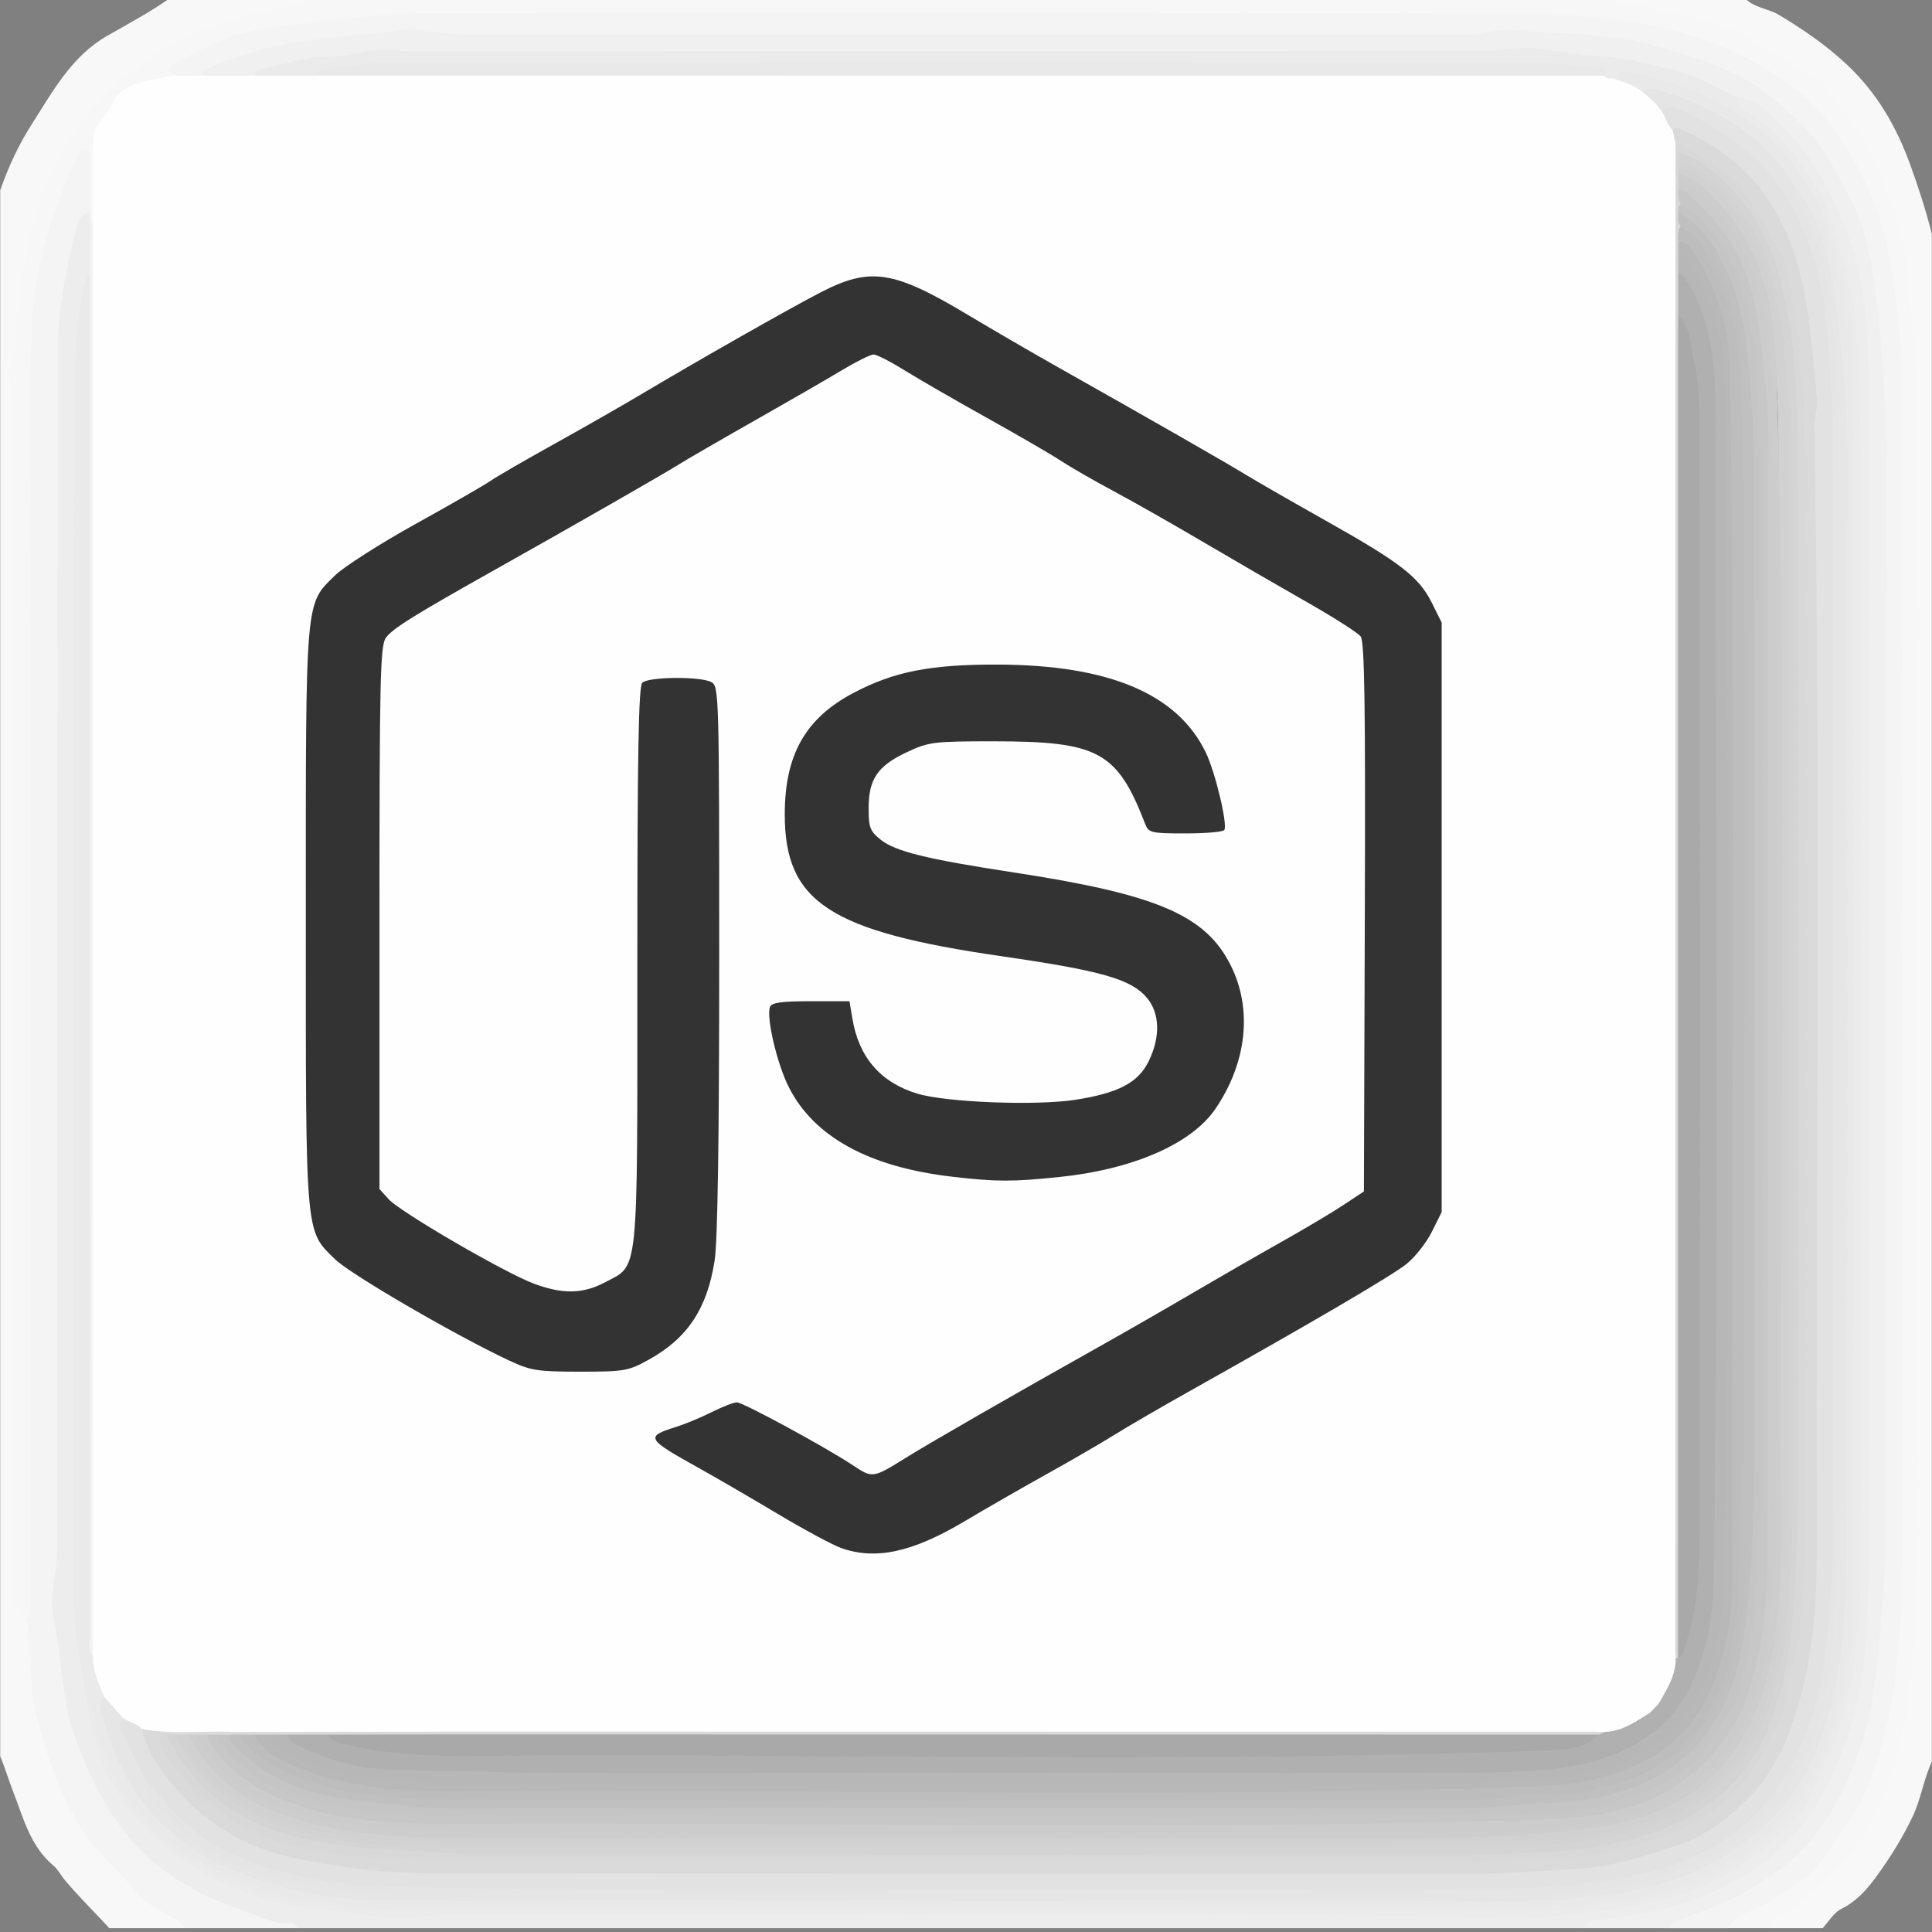 <?xml version="1.0" encoding="UTF-8" standalone="no"?>
<!-- Generator: Adobe Illustrator 16.0.0, SVG Export Plug-In . SVG Version: 6.00 Build 0)  -->

<svg
   xmlns:dc="http://purl.org/dc/elements/1.1/"
   xmlns:cc="http://creativecommons.org/ns#"
   xmlns:rdf="http://www.w3.org/1999/02/22-rdf-syntax-ns#"
   xmlns:svg="http://www.w3.org/2000/svg"
   xmlns="http://www.w3.org/2000/svg"
   xmlns:sodipodi="http://sodipodi.sourceforge.net/DTD/sodipodi-0.dtd"
   xmlns:inkscape="http://www.inkscape.org/namespaces/inkscape"
   version="1.1"
   id="Layer_1"
   x="0px"
   y="0px"
   width="200.041px"
   height="200.043px"
   viewBox="0 0 200.041 200.043"
   enable-background="new 0 0 200.041 200.043"
   xml:space="preserve"
   inkscape:version="0.91 r13725"
   sodipodi:docname="js-tile.svg"><rect x="0" y="0" width="200.041" height="200.043" fill="#808080" stroke="none"/><defs
     id="defs147" /><sodipodi:namedview
     pagecolor="#ffffff"
     bordercolor="#666666"
     borderopacity="1"
     objecttolerance="10"
     gridtolerance="10"
     guidetolerance="10"
     inkscape:pageopacity="0"
     inkscape:pageshadow="2"
     inkscape:window-width="1920"
     inkscape:window-height="1050"
     id="namedview145"
     showgrid="false"
     inkscape:zoom="2.3594927"
     inkscape:cx="-52.554669"
     inkscape:cy="100.0215"
     inkscape:window-x="0"
     inkscape:window-y="30"
     inkscape:window-maximized="1"
     inkscape:current-layer="Layer_1" /><g
     id="g3"><g
       id="g5"><path
         fill="#F7F7F7"
         d="M31.66-0.353c44.916,0,89.831,0,134.746,0c0.278,0.197,0.596,0.256,0.932,0.279    c4.782,0.322,9.442,1.319,13.687,3.525c4.242,2.206,8.515,4.557,11.097,8.86c2.876,4.792,5.166,9.828,5.776,15.48    c0.703,6.5,1.218,12.995,1.203,19.555c-0.086,39.301-0.045,78.603-0.033,117.905c0,1.706-0.205,3.366-0.541,5.037    c-0.539,2.676-0.327,5.438-0.861,8.125c-1.084,5.459-2.729,10.573-6.691,14.813c-2.313,2.475-4.832,4.569-7.615,6.42    c-1.506,0-3.015,0-4.521,0c-0.065-0.946,0.669-1.326,1.312-1.646c1.856-0.928,3.552-2.121,5.346-3.15    c0.497-0.285,0.923-0.631,1.318-1.043c4.646-4.839,7.346-10.729,8.526-17.194c0.8-4.366,1.172-8.854,1.038-13.341    c-0.038-1.27,0.09-2.537,0.09-3.811c-0.008-38.361-0.016-76.726,0.004-115.089c0.004-5.319-0.254-10.631-0.979-15.884    c-0.688-4.98-2.599-9.531-5.374-13.82c-3.352-5.177-8.258-8.026-13.719-10.097c-3.512-1.333-7.27-1.917-11.039-2.199    c-5.348-0.4-10.7-0.586-16.065-0.583C114.271,1.806,79.25,1.771,44.229,1.823c-6.218,0.009-12.39,0.819-18.489,2.009    c-2.496,0.487-4.828,1.567-6.963,3.001c-0.315,0.212-0.616,0.433-0.726,0.823c-0.257,0.595-0.774,0.78-1.36,0.83    c-1.535,0.131-2.911,0.68-4.164,1.558c-1.328,0.745-1.976,1.95-2.275,3.389C10.029,14.14,10.1,14.92,9.72,15.59    c-0.16,0.203-0.363,0.343-0.605,0.432c-0.722,0.305-1.035,0.964-1.276,1.617C6.258,21.916,4.42,26.138,4.062,30.75    C3.771,34.493,3.3,38.235,3.58,42.005c0.039,0.516,0.025,1.035,0.025,1.553c0,40.423,0.002,80.846-0.013,121.269    c-0.001,0.998,0.293,2.103-0.628,2.918c-1.264-0.185-1.984-0.87-2.191-2.13c-0.13-0.793-0.075-1.598-0.075-2.397    C0.695,122.924,0.695,82.63,0.694,42.337c0-1.129,0.034-2.26-0.127-3.384c-0.04-0.28-0.107-0.588-0.004-0.841    c1.255-3.078,0.617-6.406,1.306-9.58c0.806-3.717,1.468-7.439,3.065-10.939c0.97-2.125,2.384-3.929,3.755-5.766    c0.532-0.713,0.923-1.561,1.581-2.148c3.764-3.357,7.769-6.358,12.713-7.77c2.605-0.744,5.213-1.507,7.896-1.949    C31.159-0.086,31.425-0.187,31.66-0.353z"
         id="path7" /><path
         fill="#F4F4F4"
         d="M17.818,7.839c-0.408-0.505-0.558-0.854,0.224-1.262c2.193-1.146,4.371-2.337,6.75-3.039    c2.106-0.621,4.313-0.762,6.483-1.08c3.425-0.501,6.872-0.743,10.313-1.067c0.467-0.044,0.939-0.047,1.409-0.047    c37.565-0.002,75.131-0.042,112.695,0.046c4.945,0.011,9.934,0.228,14.822,1.135c4.772,0.886,9.229,2.607,13.377,5.232    c2.073,1.313,3.871,2.905,5.305,4.756c3.336,4.303,5.637,9.198,6.535,14.593c0.621,3.725,1.125,7.522,1.134,11.288    c0.079,40.743,0.04,81.487,0.059,122.23c0.002,5.569-0.167,11.16-1.241,16.599c-0.885,4.471-2.291,8.957-5.139,12.666    c-1.236,1.608-2.21,3.569-3.854,4.726c-1.5,1.057-3.053,2.137-4.752,2.931c-1.14,0.532-2.342,1.001-3.104,2.104    c-2.071,0-4.146,0-6.215,0c-0.005-0.945,0.813-1.077,1.417-1.34c2.152-0.934,4.374-1.688,6.456-2.824    c4.592-2.504,7.94-6.07,10.092-10.844c1.304-2.889,2.373-5.826,2.935-8.957c0.498-2.783,0.676-5.602,0.918-8.403    c0.56-6.478,0.319-12.979,0.321-19.47c0.011-35.021,0.041-70.042-0.028-105.062c-0.014-6.354-0.428-12.762-2.352-18.849    c-2.604-8.235-7.813-14.271-16.219-17.151c-1.604-0.549-3.223-1.046-4.854-1.499c-3.935-1.089-8.002-1.027-12.008-1.511    c-2.988-0.361-5.896,0.323-8.849,0.322C116.655,4.055,82.858,4.057,49.063,4.06c-1.226,0-2.451,0.01-3.658-0.23    c-3.446-0.688-6.86,0.045-10.249,0.399c-3.111,0.325-6.246,0.764-9.273,1.727c-1.803,0.573-3.54,1.253-5.212,2.125    C19.693,8.309,18.718,8.524,17.818,7.839z"
         id="path9" /><path
         fill="#EDEDED"
         d="M163.864,199.646c-44.352,0-88.701,0-133.052,0c-2.611-0.154-5.016-1.098-7.424-1.996    c-6.007-2.25-10.492-6.143-13.586-11.852c-2.701-4.984-3.56-10.344-4.316-15.813c-0.417-3.012-0.568-5.976-0.047-8.973    c0.12-0.693,0.058-1.408,0.058-2.113c0.001-37.974,0.008-75.943-0.013-113.917C5.482,42.17,5.24,39.37,5.455,36.54    c0.329-4.325,0.796-8.611,2.009-12.786c0.267-0.919,0.479-2.009,1.862-1.874c0.311,0.251,0.373,0.605,0.403,0.973    c-0.048,1.897,0.197,3.803-0.152,5.693c-0.664,1.237-0.743,2.598-0.875,3.957c-1.029,10.653-0.523,21.333-0.547,32    c-0.066,30.903,0.002,61.806-0.044,92.709c-0.01,6.399-0.007,12.781,1.348,19.076c0.073,2.354,0.97,4.489,1.863,6.606    c2.547,6.025,7.259,9.722,13.14,12.209c3.075,1.301,6.256,1.907,9.553,2.213c1.722,0.158,3.449,0.394,5.157,0.654    c1.935,0.295,3.831-0.06,5.745,0.014c0.812,0.031,1.675-0.149,2.519-0.149c34.972-0.004,69.943-0.002,104.915-0.006    c1.928,0,3.828,0.367,5.767,0.305c2.444-0.079,4.854-0.354,7.268-0.75c2.638-0.432,5.289-0.712,7.869-1.479    c3.851-1.146,7.199-3.063,10.188-5.765c4.031-3.644,5.852-8.379,7.229-13.424c1.416-5.179,1.592-10.475,1.596-15.777    c0.021-40.148,0.025-80.297-0.006-120.446c-0.005-5.753-0.73-11.433-2.73-16.871c-1.826-4.971-4.73-9.156-9.254-12.083    c-0.611-0.396-1.084-0.84-0.362-1.555c0.869-0.376,1.556,0.082,2.219,0.525c2.716,1.813,4.834,4.252,6.474,6.993    c3.268,5.458,4.965,11.416,5.104,17.824c0.617,28.415,0.117,56.832,0.259,85.247c0.066,13.739,0.016,27.479,0.01,41.219    c-0.002,5.183-0.174,10.366-1.453,15.41c-1.799,7.087-5.101,13.258-11.539,17.251c-3.598,2.23-7.551,3.545-11.729,4.245    C167.454,198.999,165.599,198.988,163.864,199.646z"
         id="path11" /><path
         fill="#F0F0F0"
         d="M163.864,199.646c0.373-0.646,0.99-0.767,1.672-0.855c3.574-0.48,7.172-0.986,10.525-2.34    c4.963-2.002,9.295-5.018,12.047-9.689c2.703-4.586,4.375-9.565,4.897-14.967c0.856-8.826,0.478-17.658,0.492-26.486    c0.062-35.306,0.062-70.612-0.013-105.918c-0.012-5.469-0.455-10.962-2.522-16.126c-1.54-3.846-3.563-7.477-6.591-10.346    c-1.229-1.166-2.428-2.695-4.408-2.816c-0.479,0.299-0.922,0.087-1.33-0.139c-4.813-2.668-10.096-3.348-15.455-3.991    c-3.398-0.408-6.738-0.233-10.115-0.229C116.588,5.787,80.113,5.82,43.638,5.714c-5.169-0.017-10.2,0.586-15.235,1.55    c-0.753,0.145-1.44,0.411-2.08,0.823c-1.906,0.226-3.821,0.628-5.679-0.249c0.384-0.681,1.11-0.83,1.747-1.101    c4.837-2.06,9.956-2.759,15.144-3.146c1.348-0.101,2.692-0.294,4.026-0.515c1.383-0.229,2.712,0.185,4.052,0.323    C46.641,3.505,47.662,3.6,48.691,3.6c34.175,0.004,68.35,0.003,102.523,0.003c0.893,0,1.771,0.004,2.651-0.25    c2.416-0.696,4.838,0.075,7.261,0.072c2.268-0.003,4.532,0.337,6.784,0.57c2.022,0.209,3.995,0.954,5.978,1.507    c3.407,0.952,6.67,2.249,9.451,4.494c1.962,1.583,3.826,3.252,5.277,5.39c1.111,1.638,2.051,3.328,2.938,5.091    c1.788,3.556,2.342,7.391,2.801,11.24c1.64,13.725,0.762,27.511,0.824,41.269c0.135,28.903,0.047,57.805,0.032,86.708    c-0.002,3.793-0.368,7.563-0.731,11.343c-0.313,3.282-0.696,6.513-1.768,9.616c-1.557,4.52-3.617,8.766-7.307,11.994    c-1.485,1.302-3.146,2.336-4.856,3.332c-2.366,1.375-4.993,2.059-7.444,3.186c-0.193,0.09-0.324,0.318-0.482,0.484    C169.702,199.646,166.783,199.646,163.864,199.646z"
         id="path13" /><path
         fill="#F4F4F4"
         d="M9.344,21.964c-0.861,0.089-1.181,0.75-1.363,1.433c-1.16,4.35-2.007,8.767-2.01,13.275    C5.942,77.735,5.96,118.797,5.933,159.859c-0.001,1.662-0.265,3.332-0.492,4.985c-0.257,1.862,0.36,3.63,0.585,5.425    c0.422,3.373,0.666,6.803,1.888,10.037c1.429,3.781,3.135,7.355,5.884,10.448c3.171,3.565,7.149,5.638,11.536,7.103    c1.539,0.514,2.982,1.444,4.722,1.25c0.357-0.041,0.601,0.225,0.758,0.539c-3.86,0-7.721,0-11.581,0    c-2.435-1.139-4.742-2.449-6.455-4.604c-0.32-0.401-0.7-0.765-1.092-1.099c-2.667-2.273-4.358-5.262-5.751-8.366    c-2.146-4.785-3.346-9.831-3.183-15.123c0.028-0.908-0.561-1.847,0.096-2.729c0.313-0.511,0.284-1.076,0.284-1.644    C3.129,124.825,3.155,83.566,3.096,42.308c-0.008-4.913,0.066-9.815,0.948-14.63c0.673-3.679,2.125-7.177,3.538-10.651    c0.124-0.304,0.312-0.583,0.431-0.888c0.281-0.72,0.742-0.758,1.331-0.389C9.988,17.821,9.989,19.893,9.344,21.964z"
         id="path15" /><path
         fill="#F8F8F8"
         d="M183.354,199.646c0.168-1.104,1.129-1.521,1.922-1.898c1.316-0.633,2.344-1.564,3.283-2.613    c2.336-2.604,4.934-4.996,6.228-8.41c1.265-3.336,2.206-6.717,2.726-10.262c1.407-9.613,1.09-19.277,1.094-28.936    c0.011-35.9,0.013-71.801-0.008-107.701c-0.002-3.604-0.813-7.143-1.05-10.732c-0.153-2.346-0.616-4.638-1.269-6.884    c-0.799-2.761-2.206-5.268-3.446-7.846c-0.823-1.712-2.196-3.004-3.2-4.575c-1.021-1.603-2.83-2.3-4.324-3.301    c-2.273-1.523-4.635-2.945-7.262-3.902c-1.593-0.581-3.221-0.861-4.841-1.243c-2.088-0.492-4.136-1.187-6.313-1.23    c-0.166-0.003-0.324-0.304-0.485-0.466c4.708,0,9.416,0,14.123,0c0.95,1.18,2.507,1.195,3.706,1.919    c2.488,1.5,4.84,3.109,6.986,5.12c3.104,2.907,5.129,6.424,6.541,10.306c0.859,2.364,1.644,4.778,2.258,7.231    c0,52.73,0,105.462,0,158.192c-0.857,1.834-1.125,3.878-1.998,5.704c-0.976,2.035-2.146,3.949-3.463,5.792    c-1.07,1.501-2.184,2.871-3.883,3.723c-0.84,0.421-1.324,1.318-1.955,2.013C186.935,199.646,185.146,199.646,183.354,199.646z"
         id="path17" /><path
         fill="#F8F8F8"
         d="M2.847,167.727c0.406,3.619,0.146,7.316,1.148,10.86c1.114,3.94,2.407,7.733,4.773,11.251    c1.55,2.305,3.698,3.91,5.304,6.074c0.713,0.961,1.941,1.6,3.039,2.195c0.79,0.431,1.512,0.889,2.12,1.539    c-2.637,0-5.273,0-7.91,0c-1.55-1.685-3.191-3.282-4.66-5.041c-0.39-0.467-0.665-1.049-1.125-1.435    c-2.438-2.039-3.136-5.019-4.215-7.774c-0.457-1.17-0.812-2.383-1.299-3.547c0-48.115,0-96.232,0-144.351    c0.455-0.738,0.695-1.56,0.708-2.409c0.073-4.971,1.142-9.772,2.439-14.533c0.472-1.728,1.115-3.389,2.16-4.876    c1.27-1.808,2.43-3.693,3.736-5.474c1.067-1.456,2.403-2.602,4.009-3.477c1.768-0.965,3.159-2.479,5.016-3.374    c3.838-1.85,7.825-3.094,12.06-3.554c0.145-0.016,0.269-0.065,0.38-0.155c0.377,0,0.754,0,1.13,0    c-0.536,0.737-1.31,1.069-2.171,1.115c-1.613,0.086-3.154,0.451-4.59,1.159c-0.711,0.35-1.466,0.248-2.189,0.461    c-3.203,0.945-5.988,2.628-8.518,4.742c-0.754,0.63-1.703,0.809-2.425,1.602c-2.986,3.275-5.696,6.733-7.275,10.896    c-1.142,3.009-1.77,6.178-2.244,9.38c-0.325,2.188-0.64,4.356-0.534,6.57c0.005,0.094,0.025,0.207-0.016,0.279    c-1.266,2.209-0.514,4.592-0.516,6.881C1.14,83.266,1.161,123.799,1.117,164.334C1.115,165.883,1.569,166.951,2.847,167.727z"
         id="path19" /><path
         fill="#F8F8F8"
         d="M30.53-0.353c-1.115,0.512-2.345,0.632-3.504,1.044c-2.138,0.759-4.422,1.065-6.538,1.967    c-2.21,0.942-4.337,2.025-6.073,3.69c-0.842,0.808-1.954,1.032-2.839,1.768c-2.479,2.063-3.8,4.958-5.679,7.447    c-2.019,2.675-2.433,5.924-3.365,9.003c-0.682,2.252-0.555,4.616-1.233,6.87c-0.326,1.084-0.11,2.33-0.148,3.502    c-0.032,1.003-0.114,1.989-1.128,2.562c0-5.932,0-11.865,0-17.797c0.834-2.391,1.887-4.684,3.252-6.816    c2.188-3.417,4.136-7.066,7.833-9.183c2.271-1.3,4.587-2.519,6.711-4.058C22.056-0.353,26.293-0.353,30.53-0.353z"
         id="path21" /><path
         fill="#FEFEFE"
         d="M20.645,7.837c1.884,0,3.768,0,5.65-0.001c1.949-0.819,3.988-0.381,5.993-0.437    c1.788,0.117,3.573-0.051,5.36-0.051c41.546,0,83.092,0.001,124.638-0.002c1.13,0,2.256,0.06,3.382,0.107    c0.41,0.045,0.785,0.234,1.19,0.3c1.186,0.309,2.371,0.619,3.317,1.468c0.839,0.601,1.597,1.279,2.138,2.173    c0.457,0.717,0.832,1.476,1.187,2.249c0.209,0.535,0.354,1.083,0.362,1.662c0.027,35.259,0.008,70.516,0.013,105.772    c0.002,16.711,0.004,33.422-0.001,50.129c0.134,2-0.732,3.66-1.801,5.251c-0.311,0.436-0.692,0.805-1.086,1.163    c-1.604,1.14-3.256,2.153-5.334,2.092c-47.063,0.005-94.125,0-141.185,0.005c-2.487-0.014-4.977-0.001-7.466-0.008    c-0.659-0.002-1.316-0.009-1.933-0.285c-0.862-0.314-1.669-0.742-2.424-1.27c-0.844-0.774-1.612-1.62-2.288-2.553    c-0.715-1.447-1.225-2.947-1.142-4.596c0.168-49.375-0.339-98.749,0.27-148.12c0.079-2.474-0.165-4.953,0.138-7.423    c-0.065-0.773,0.057-1.522,0.283-2.259c0.662-1.191,1.296-2.4,2.261-3.39c1.616-1.421,3.68-1.564,5.648-1.978    C18.761,7.838,19.702,7.838,20.645,7.837z"
         id="path23" /><path
         fill="#F8F8F8"
         d="M9.626,15.466c0,2.449,0,4.897-0.001,7.346c-0.094,0.13-0.188,0.13-0.28-0.001    c-0.001-0.282-0.001-0.564-0.001-0.847c0-2.072,0-4.144,0-6.215C9.438,15.655,9.532,15.561,9.626,15.466z"
         id="path25" /><path
         fill="#F8F8F8"
         d="M12.17,9.817c-0.625,1.216-1.362,2.356-2.261,3.39C10.259,11.808,10.892,10.598,12.17,9.817z"
         id="path27" /><path
         fill="#EBEBEB"
         d="M32.228,7.835c-1.978,0-3.955,0.001-5.933,0.001c0.211-0.487,0.667-0.716,1.111-0.787    c2.166-0.347,4.229-1.233,6.468-1.192c1.741,0.032,3.424-0.482,5.136-0.698c1.173-0.148,2.222,0.155,3.33,0.154    c37.312-0.02,74.624-0.014,111.937-0.028c0.834,0,1.668-0.188,2.507-0.269c2.741-0.264,5.383,0.615,8.086,0.736    c2.876,0.128,5.637,0.76,8.405,1.47c2.396,0.613,4.494,1.845,6.691,2.877c-0.17,0.35-0.316,0.637,0.166,0.933    c6.391,3.926,9.506,10.01,11.108,17.048c0.653,2.87,1.11,5.751,1.2,8.735c0.557,18.585,0.145,37.172,0.215,55.757    c0.09,23.869,0.078,47.74-0.032,71.609c-0.021,4.135-0.417,8.279-1.444,12.373c-0.867,3.461-2.246,6.666-3.902,9.741    c-1.393,2.584-3.735,4.442-6.061,6.209c-3.874,2.942-8.412,4.295-13.119,4.972c-4.006,0.576-8.016,1.147-12.109,1.068    c-36.282-0.702-72.572-0.132-108.859-0.298c-1.661-0.009-3.322,0.209-4.984,0.259c-2.254,0.067-4.484-0.23-6.707-0.563    c-2.816-0.42-5.698-0.495-8.417-1.433c-3.604-1.239-6.978-2.879-9.98-5.332c-1.783-1.454-3.337-3.131-4.486-4.989    c-1.816-2.937-3.194-6.16-3.489-9.707c0.757-0.103,0.826,0.5,0.925,0.979c0.459,2.23,1.26,4.354,2.327,6.337    c2.108,3.923,4.924,7.203,9.063,9.146c0.14,0.084,0.271,0.176,0.403,0.269c4.014,2.224,8.321,3.419,12.88,3.771    c2.338,0.182,4.653,0.61,7.012,0.567c36.143-0.651,72.289-0.108,108.434-0.272c2.438-0.012,4.877-0.084,7.324,0.221    c2.478,0.306,4.957-0.188,7.43-0.487c3.176-0.389,6.336-0.834,9.35-1.95c4.857-1.801,9.25-4.392,12.005-8.897    c2.405-3.937,4.037-8.237,4.688-12.892c0.762-5.42,0.813-10.855,0.812-16.308c-0.007-36.953-0.026-73.905,0.032-110.857    c0.006-3.855-0.079-7.705-0.379-11.533c-0.305-3.878-1.032-7.722-2.645-11.323c-1.186-2.931-2.791-5.597-5.009-7.877    c-3.396-3.49-7.521-5.653-12.209-6.836c-1.493-0.377-2.963-0.905-4.53-0.421c-0.313-0.001-0.643,0.051-0.854-0.269    c-0.229-0.256-0.517-0.399-0.862-0.42c-2.439-0.15-4.863-0.516-7.314-0.516c-38.643-0.004-77.28-0.014-115.919,0.016    C38.745,6.931,35.471,7.277,32.228,7.835z"
         id="path29" /><path
         fill="#EAEAEA"
         d="M21.208,193.15c-3.138-1.06-5.157-3.476-7.15-5.912c-2.358-2.887-3.623-6.273-4.421-9.859    c-0.089-0.398-0.195-0.717-0.575-0.896c-0.648-3.674-1.418-7.327-1.417-11.09C7.652,123.432,7.617,81.471,7.713,39.51    c0.008-3.325,0.231-6.723,1.029-10.016c0.104-0.426,0.145-0.835,0.601-1.033c0.272,0.536,0.132,1.111,0.132,1.665    c0.008,46.489,0.007,92.979,0.015,139.467c0,0.603-0.146,1.224,0.134,1.808c-0.076,1.533,0.597,2.865,1.134,4.234    c0.378,4.715,2.621,8.59,5.506,12.167c0.585,0.726,1.375,1.271,1.902,2.058c0.316,1.07,1.168,1.617,2.062,2.143    C20.674,192.264,21.319,192.395,21.208,193.15z"
         id="path31" /><path
         fill="#F4F4F4"
         d="M9.623,171.4c-0.513-0.569-0.267-1.265-0.267-1.895C9.343,122.491,9.343,75.476,9.343,28.46    c0-1.884,0.001-3.767,0.002-5.65c0.093,0,0.188,0,0.281,0.001C9.625,72.341,9.624,121.871,9.623,171.4z"
         id="path33" /><path
         fill="#E2E2E2"
         d="M12.739,177.891c0.644,0.399,1.419,0.57,1.974,1.125c0.316,0.287,0.597,0.6,0.76,1.002    c1.218,3.002,3.326,5.328,5.677,7.465c2.173,1.977,4.82,3.16,7.55,4.008c3.692,1.145,7.559,1.516,11.411,1.762    c9.872,0.631,19.758,0.252,29.637,0.271c28.333,0.059,56.667,0.059,85-0.018c4.599-0.012,9.22-0.271,13.741-1.313    c4.378-1.006,8.443-2.7,11.707-5.868c1.791-1.736,3.295-3.771,4.217-6.12c2.229-5.673,3.242-11.566,3.048-17.667    c-0.05-1.554,0.259-3.086,0.258-4.646c-0.021-36.1,0.035-72.199-0.063-108.296c-0.018-6.278-0.01-12.581-1.188-18.823    c-1.522-8.06-5.444-14.137-13.274-17.283c-0.567-0.549-0.746-1.322-1.131-1.976c0.566-1.15,1.518-0.714,2.272-0.413    c1.882,0.751,3.624,1.776,5.285,2.951c4.966,3.512,7.549,8.507,8.937,14.246c0.686,2.832,1,5.709,1.176,8.627    c0.635,10.522,0.522,21.053,0.524,31.583c0.007,29.797,0.068,59.596-0.056,89.393c-0.023,5.654,0.009,11.375-1.36,16.942    c-0.89,3.617-2.026,7.15-4.205,10.242c-3.276,4.659-7.758,7.567-13.233,8.992c-5.213,1.354-10.53,1.6-15.896,1.813    c-11.148,0.445-22.297,0.166-33.441,0.199c-24.008,0.076-48.018,0.11-72.022-0.031c-6.589-0.039-13.203-0.037-19.743-1.533    c-4.104-0.938-7.775-2.582-11.042-5.043c-1.718-1.295-3.138-3.088-4.372-4.931c-1.112-1.516-1.794-3.26-2.536-4.964    C12.098,179.023,11.723,178.244,12.739,177.891z"
         id="path35" /><path
         fill="#DADADA"
         d="M173.188,13.487c0.519-0.573,0.953-0.055,1.379,0.136c7.088,3.177,10.695,8.94,12.185,16.316    c0.752,3.723,0.966,7.503,1.384,11.262c0.109,0.979-0.297,1.925-0.279,2.929c0.674,38.306,0.154,76.615,0.266,114.923    c0.018,5.44-0.188,10.902-1.579,16.239c-1.043,4.006-2.519,7.839-5.435,10.797c-2.051,2.08-4.409,3.937-7.287,4.918    c-2.92,0.998-5.84,1.968-8.93,2.332c-1.254,0.147-2.529,0.259-3.771,0.31c-2.718,0.106-5.425,0.379-8.153,0.375    c-36.154-0.039-72.309,0.01-108.462-0.067c-4.711-0.011-9.405-0.592-14.055-1.576c-5.653-1.196-10.075-4.149-13.46-8.717    c-1.024-1.383-1.945-2.892-2.277-4.646c3.185,0.625,6.405,0.137,9.604,0.319c0.086,0.144,0.067,0.269-0.056,0.377    c-0.183,0.127-0.388,0.191-0.605,0.224c-0.357,0.043-0.717,0.037-1.076,0.041c-0.357,0.019-0.716,0.012-1.074,0.004    c-0.358,0.015-0.716-0.004-1.073,0c-0.284,0.014-0.567-0.012-0.851-0.004c-0.209,0.01-0.418,0-0.626-0.006    c-0.271,0-0.541-0.005-0.811-0.002c-0.256,0.006-0.513-0.011-0.767,0.021c-0.761,0.414-0.209,0.905-0.002,1.264    c0.728,1.259,1.585,2.435,2.54,3.532c0.388,0.64,0.869,1.189,1.519,1.581c0.106,0.063,0.206,0.141,0.303,0.219    c0.553,0.504,1.172,0.913,1.825,1.272c0.495,0.281,0.97,0.599,1.462,0.886c0.708,0.471,1.513,0.731,2.289,1.055    c1.173,0.396,2.344,0.795,3.545,1.099c1.298,0.34,2.617,0.571,3.938,0.797c0.143,0.021,0.281,0.056,0.418,0.097    c0.912,0.272,1.863,0.035,2.784,0.202c0.151,0.018,0.299,0.051,0.445,0.091c1.479,0.271,2.979-0.019,4.463,0.175    c0.175,0.021,0.343,0.059,0.512,0.104c0.605,0.161,1.221,0.099,1.83,0.099c35.73,0.003,71.46,0.003,107.188,0.001    c0.168-0.002,0.342-0.002,0.512-0.001c1.039-0.029,2.09,0.146,3.121-0.129c0.154-0.052,0.313-0.082,0.476-0.102    c2.757,0.024,5.498-0.183,8.234-0.465c0.516-0.123,1.036-0.224,1.555-0.338c0.853-0.063,1.687-0.218,2.49-0.517    c3.157-0.925,6.256-1.97,8.808-4.175c2.061-1.778,4.139-3.536,4.947-6.305c0.186-0.637,0.646-1.138,1.031-1.664    c0.533-0.847,0.789-1.771,0.787-2.771c0.307-1.313,0.348-2.69,0.972-3.931c0.632-2.661,0.683-5.396,0.924-8.096    c0.509-5.67,0.326-11.365,0.327-17.053c0.002-32.652,0.001-65.306-0.001-97.959c0-0.752,0.046-1.506-0.063-2.252    c-0.059-0.163-0.104-0.33-0.142-0.499c-0.188-2.043,0.075-4.101-0.159-6.144c-0.059-0.149-0.099-0.304-0.127-0.461    c0.01-2.016-0.35-4.008-0.422-6.019c-0.057-0.139-0.096-0.283-0.125-0.429c-0.484-2.521-0.689-5.112-1.875-7.456    c-1.139-1.832-2.073-3.79-3.398-5.506c-0.384-0.899-1.021-1.545-1.92-1.937c-1.439-0.849-2.672-2.021-4.197-2.742    c-0.256-0.179-0.485-0.39-0.702-0.615C173.388,14.431,173.287,13.959,173.188,13.487z"
         id="path37" /><path
         fill="#E5E5E5"
         d="M14.993,184.109c2.402,3,4.887,5.826,8.474,7.596c2.909,1.434,5.938,2.213,9.06,2.855    c4.01,0.825,8.067,0.784,12.134,0.871c28.982,0.607,57.968,0.086,86.951,0.256c6.26,0.035,12.521,0.123,18.779-0.026    c7.012-0.167,14.066-0.091,20.92-1.972c5.729-1.571,10.465-4.595,13.549-9.804c2.824-4.771,4.06-9.997,4.461-15.513    c0.593-8.163,0.529-16.332,0.529-24.502c0.004-31.491,0.025-62.98-0.022-94.471c-0.009-4.872-0.201-9.756-0.593-14.612    c-0.354-4.398-1.297-8.729-3.313-12.708c-1.272-2.512-2.94-4.759-5.176-6.571c-1.947-1.58-4.056-2.858-6.302-3.937    c-0.784-0.377-1.576-0.612-2.387-0.063c-0.567-0.751-1.229-1.41-1.979-1.978c0.429-1.118,1.334-0.641,2.002-0.483    c1.925,0.456,3.771,1.17,5.479,2.187c3.034,1.807,6.08,3.607,7.889,6.84c0.298,0.532,0.703,1.004,0.73,1.654    c0.549,1.501,1.393,2.871,1.92,4.375c1.242,3.561,1.973,7.205,2.188,10.996c1.191,20.92,0.361,41.855,0.52,62.782    c0.155,20.896,0.141,41.797-0.033,62.692c-0.049,5.975-0.188,12.033-2.002,17.838c-1.66,5.313-4.658,9.688-9.289,12.918    c-3.285,2.293-6.998,3.395-10.834,4.164c-4.477,0.898-9.019,1.025-13.573,1.229c-9.644,0.426-19.283,0.174-28.925,0.196    c-25.65,0.063-51.303,0.095-76.955-0.022c-6.835-0.031-13.705-0.222-20.409-1.939c-5.502-1.412-10.148-4.135-13.671-8.65    c-0.288-0.371-0.556-0.77-0.694-1.221C14.266,184.58,14.301,184.141,14.993,184.109z"
         id="path39" /><path
         fill="#B0B0B0"
         d="M170.873,177.314c0.285-0.299,0.571-0.602,0.856-0.898c0.576-0.188,0.924-0.623,1.211-1.121    c2.004-3.496,3.117-7.291,3.187-11.285c0.687-39.619,0.159-79.245,0.263-118.868c0.008-3.678-0.082-7.418-1.168-11.016    c-0.38-1.257-0.646-2.561-1.507-3.618c-0.133-0.798-0.223-1.595,0.046-2.385c0.98,0.014,1.344,0.797,1.729,1.472    c1.571,2.765,2.267,5.817,2.327,8.936c0.809,40.289,0.158,80.583,0.348,120.875c0.02,3.766-0.245,7.534-1.188,11.198    c-1.479,5.756-4.75,9.873-10.619,11.795c-4.34,1.422-8.801,1.572-13.243,1.582c-35.685,0.068-71.367,0.047-107.051,0.025    c-4.43-0.002-8.839-0.307-13.068-1.826c-0.889-0.318-1.767-0.664-2.549-1.197c-0.457-0.313-0.984-0.612-0.851-1.32    c0.67-0.38,1.382-0.184,2.082-0.15c3.308,1.782,6.92,2.395,10.594,2.463c36.458,0.688,72.918,0.159,109.379,0.256    c4.74,0.014,9.611,0.095,14.174-1.766C167.685,179.703,169.587,179,170.873,177.314z"
         id="path41" /><path
         fill="#E9E9E9"
         d="M185.897,19.421c-3.129-5.377-8.129-8.175-13.819-10.009c-0.664-0.214-1.36-0.366-1.998,0.121    c-0.907-0.755-2.017-1.065-3.106-1.418c0.812-1.161,2.008-0.636,2.908-0.426c3.413,0.794,6.667,2.006,9.701,3.864    c3.031,1.856,5.421,4.263,7.259,7.251c0.773,1.257,1.854,2.392,1.882,4.007c1.28,2.149,1.61,4.591,2.104,6.973    c1.021,4.935,1.123,9.954,1.127,14.963c0.024,38.685,0.051,77.37-0.022,116.056c-0.015,6.127-0.125,12.319-2.188,18.207    c-1.481,4.229-3.277,8.367-6.866,11.303c-3.52,2.877-7.469,4.955-11.979,5.912c-4.084,0.867-8.203,1.613-12.361,1.549    c-37.829-0.594-75.66-0.061-113.489-0.268c-1.141-0.007-2.22,0.316-3.354,0.32c-2.828,0.011-5.581-0.651-8.379-0.836    c-4.366-0.289-8.294-1.856-12.105-3.84c-0.661-0.959-2.007-0.976-2.667-1.948c-0.244-0.362-0.793-0.579-0.44-1.159    c0.791-0.061,1.27,0.533,1.834,0.912c4.443,2.982,9.446,4.257,14.66,5.044c4.58,0.69,9.187,0.638,13.774,0.646    c34.167,0.072,68.334,0.061,102.501,0.019c5.019-0.006,10.06,0.065,15.037-0.726c5.175-0.819,10.229-1.996,14.499-5.364    c3.365-2.656,5.898-5.875,7.453-9.89c1.492-3.845,2.1-7.838,2.438-11.925c0.942-11.317,0.497-22.653,0.521-33.981    c0.064-30.495,0.107-60.992-0.053-91.487c-0.031-5.777-0.424-11.621-2.057-17.269C188.041,23.697,186.899,21.593,185.897,19.421z"
         id="path43" /><path
         fill="#E6E6E6"
         d="M185.897,19.421c1.688,1.807,2.438,4.079,3.084,6.381c1.063,3.799,1.34,7.712,1.772,11.62    c0.875,7.883,0.468,15.774,0.481,23.658c0.063,32.854,0.088,65.709-0.023,98.563c-0.021,6.487-0.322,13.063-2.32,19.297    c-1.25,3.897-3.18,7.506-6.482,10.354c-2.922,2.519-6.059,4.41-9.676,5.533c-3.174,0.985-6.461,1.428-9.776,1.733    c-5.683,0.525-11.37,0.231-17.054,0.238c-35.301,0.04-70.604,0.067-105.905-0.021c-6.416-0.017-12.655-1.361-18.423-4.352    c-1.237-0.642-2.32-1.583-3.475-2.386c-4.026-3.271-6.188-7.674-7.567-12.532c-0.164-0.576-0.288-1.305,0.224-1.875    c0.661,0.751,1.321,1.503,1.982,2.256c-0.521,0.547-0.287,1.112-0.019,1.659c0.748,1.524,1.514,3.04,2.272,4.562    c-0.867,0.5-0.21,0.957,0.081,1.354c2.659,3.65,6.046,6.396,10.295,7.97c4.109,1.521,8.396,2.228,12.759,2.549    c6.796,0.504,13.601,0.563,20.409,0.563c31.072-0.014,62.145,0.061,93.216-0.063c6.017-0.023,12.065-0.242,18.009-1.604    c5.37-1.229,10.065-3.501,13.771-7.676c1.742-1.966,3.007-4.188,3.955-6.604c1.5-3.816,2.256-7.767,2.39-11.893    c1.238-38.201,0.192-76.411,0.535-114.615c0.034-3.86,0.235-7.738-0.054-11.577c-0.377-5.022-0.262-10.11-1.604-15.04    c-0.646-2.371-1.549-4.629-2.685-6.795C185.843,20.245,185.55,19.901,185.897,19.421z"
         id="path45" /><path
         fill="#E9E9E9"
         d="M32.228,7.835c1.277-0.937,2.858-0.774,4.285-1.052c1.865-0.362,3.821-0.343,5.738-0.344    c38.854-0.017,77.709-0.022,116.563,0.012c2.188,0.002,4.377,0.343,6.562,0.57c0.397,0.042,1.05,0.056,0.746,0.825    C121.489,7.843,76.858,7.839,32.228,7.835z"
         id="path47" /><path
         fill="#B0B0B0"
         d="M173.76,30.438c1.691,0.513,1.536,2.175,1.849,3.361c0.678,2.57,0.961,5.211,1.009,7.912    c0.592,34.239,0.063,68.48,0.239,102.721c0.021,4.094,0.063,8.188-0.015,12.279c-0.085,4.488-0.127,8.994-1.151,13.398    c-0.48,2.064-1.524,3.927-2.549,5.766c-0.213,0.379-0.654,1.127-1.412,0.541c0.84-1.477,1.785-2.91,1.775-4.705    c0.107-0.145,0.201-0.298,0.281-0.46c1.388-4.163,1.706-8.5,1.713-12.819c0.059-37.757,0.061-75.514-0.004-113.271    c-0.008-4.169-0.188-8.387-1.79-12.361C173.599,32.009,173.483,31.219,173.76,30.438z"
         id="path49" /><path
         fill="#B0B0B0"
         d="M170.873,177.314c0.228,0.043,0.452,0.084,0.679,0.127c-0.08,0.156-0.119,0.383-0.248,0.455    c-2.014,1.154-3.787,2.717-6.131,3.314c-2.503,0.641-5,1.164-7.598,1.21c-36.063,0.636-72.127,0.13-108.19,0.231    c-4.615,0.016-9.287,0.007-13.814-1.139c-1.389-0.35-3.019-0.44-3.91-1.91c0.776-0.275,1.563-0.174,2.351-0.065    c2.347,0.935,4.845,1.257,7.308,1.444c2.569,0.197,5.156,0.385,7.742,0.386c34.008,0.005,68.016,0.039,102.023-0.041    c4.35-0.011,8.751-0.093,13.012-1.289c0.364-0.104,0.699-0.272,1.059-0.386c0.312-0.162,0.676-0.162,0.986-0.322    C167.979,179.273,169.401,178.238,170.873,177.314z"
         id="path51" /><path
         fill="#D8D8D8"
         d="M173.741,171.682c-0.08,0.002-0.159,0.012-0.237,0.029c-0.014-0.281-0.041-0.563-0.041-0.845    c0.007-51.987,0.015-103.976,0.022-155.963c0.308,0.005,0.631-0.038,0.83,0.281c-0.168,0.241-0.142,0.532-0.2,0.801    c-0.021,0.233-0.021,0.466-0.017,0.7c0.012,0.188,0.014,0.374,0.014,0.562c0.008,0.261,0.009,0.522,0.012,0.783    c0.01,0.201,0.012,0.402,0.008,0.604c-0.007,0.336,0.003,0.673-0.002,1.009c-0.008,0.469,0.078,0.933,0.08,1.401    c-0.021,0.333-0.072,0.662-0.078,0.996c-0.023,0.477,0.061,0.947,0.094,1.42c-0.021,0.572-0.096,1.141-0.08,1.716    c0.041,0.384,0.013,0.767,0.008,1.151c-0.006,0.646,0.138,1.323-0.391,1.859c0,0.751-0.002,1.502-0.003,2.253    c0,0.755,0,1.51,0,2.265c0.453,0.865,0.479,1.807,0.479,2.749c0.003,44.305,0.004,88.609-0.006,132.916    C174.233,169.488,174.259,170.629,173.741,171.682z"
         id="path53" /><path
         fill="#D9D9D9"
         d="M166.14,179.332c-0.195,0.089-0.391,0.178-0.586,0.268c-0.865,0.455-1.808,0.48-2.75,0.48    c-42.039,0.002-84.08,0.002-126.12,0c-0.943,0-1.885-0.031-2.754-0.473c-0.757,0-1.513,0-2.27,0c-0.657,0-1.314,0-1.972,0    c-0.558,0.49-1.238,0.377-1.893,0.393c-0.48,0.053-0.961-0.004-1.441-0.009c-0.477,0.019-0.953,0.022-1.428-0.054    c-0.243-0.047-0.46-0.145-0.611-0.353c0-0.084,0.001-0.168,0.001-0.251c7.009-0.012,14.018-0.03,21.026-0.03    c39.89-0.005,79.779-0.003,119.669-0.002C165.388,179.305,165.765,179.322,166.14,179.332z"
         id="path55" /><path
         fill="#EAEAEA"
         d="M21.208,193.15c2.397,0.672,4.521,2.004,6.937,2.703c3.187,0.924,6.483,0.861,9.678,1.543    c2.388,0.51,4.756,0.012,7.133,0.01c36.81-0.027,73.619-0.1,110.428,0.092c4.193,0.021,8.295-0.408,12.418-0.766    c2.141-0.186,4.324-0.775,6.367-1.625c3.7-1.539,7.303-3.316,9.996-6.357c3.602-4.066,5.486-8.988,6.541-14.273    c0.65-3.266,0.777-6.564,0.832-9.871c0.667-40.23,0.115-80.465,0.279-120.701c0.01-2.384-0.471-4.768-0.461-7.131    c0.017-3.173-0.572-6.208-1.217-9.263c-0.342-1.607-0.865-3.157-1.416-4.7c1.498,1.284,1.428,3.222,1.894,4.882    c1.192,4.259,1.431,8.675,1.475,13.075c0.077,7.652,0.021,15.305,0.021,22.958c0,33.425,0.06,66.85-0.047,100.276    c-0.021,7.045-1.021,13.934-4.381,20.402c-2.418,4.656-6.112,7.594-10.561,9.867c-3.29,1.684-6.833,2.457-10.502,2.871    c-2.881,0.325-5.73,0.865-8.652,0.814c-37.509-0.662-75.02-0.104-112.528-0.3c-1.507-0.009-2.967,0.433-4.485,0.302    c-4.841-0.418-9.731-0.577-14.376-2.17C24.703,195.148,22.764,194.504,21.208,193.15z"
         id="path57" /><path
         fill="#CCCCCC"
         d="M173.761,19.708c0-0.376,0-0.753,0-1.129c0.543-0.231,1.023-0.063,1.446,0.272    c3.244,2.569,5.625,5.725,6.853,9.738c1.523,4.99,1.91,10.101,1.996,15.28c0.623,37.225,0.152,74.451,0.205,111.678    c0.01,6.494,0.061,13.092-1.912,19.41c-1.863,5.966-5.529,10.344-11.539,12.625c-3.707,1.408-7.502,1.914-11.438,2.045    c-37.307,1.234-74.623,0.227-111.934,0.484c-4.579,0.033-9.213-0.252-13.722-1.176c-4.62-0.945-8.91-2.727-12.029-6.521    c-0.664-0.811-1.545-1.564-1.321-2.811c0.376,0,0.753,0,1.129,0c0.679,0.594,1.162,1.354,1.73,2.041    c2.29,2.771,5.386,4.155,8.72,5.146c3.581,1.063,7.277,1.338,10.973,1.403c36.936,0.668,73.875,0.182,110.812,0.205    c4.168,0.004,8.453-0.065,12.576-1.068c5.813-1.415,10.567-4.278,13.289-9.923c1.562-3.238,2.229-6.675,2.473-10.189    c1.295-18.704,0.412-37.436,0.567-56.151c0.156-18.73,0.033-37.463,0.035-56.195c0.001-3.906,0.149-7.821-0.06-11.717    c-0.252-4.716-0.467-9.469-1.971-14.014c-1.021-3.093-2.746-5.746-5.261-7.862C174.808,20.794,174.267,20.266,173.761,19.708z"
         id="path59" /><path
         fill="#C0C0C0"
         d="M24.315,179.587c0.189,0.007,0.379,0.015,0.568,0.021c1.903,1.525,3.742,3.115,6.1,3.98    c2.663,0.979,5.378,1.611,8.206,1.799c18.468,1.223,36.957,0.371,55.435,0.527c18.488,0.156,36.98,0.023,55.471,0.044    c2.778,0.003,5.532-0.245,8.293-0.489c1.678-0.148,3.36,0.021,5.049-0.305c3.457-0.667,6.736-1.721,9.627-3.791    c1.121-0.424,1.914-1.199,2.422-2.279c0.281-0.568,0.681-1.049,1.119-1.498c2.105-3.408,3.103-7.156,3.229-11.113    c1.271-39.808,0.269-79.625,0.539-119.439c0.024-3.746-0.46-7.493-0.579-11.249c-0.038-1.204-0.561-2.37-0.794-3.564    c-0.043-0.146-0.085-0.297-0.132-0.443c-0.531-2.357-1.539-4.495-3.025-6.404c-0.529-0.734-1.492-1.079-1.813-2.005    c-0.459-0.398-0.211-0.931-0.266-1.406c0.769-0.228,1.232,0.27,1.715,0.721c2.938,2.75,4.394,6.261,5.158,10.115    c0.844,4.247,0.879,8.565,1.196,12.863c0.392,5.268,0.206,10.53,0.213,15.792c0.038,30.031,0.04,60.063-0.003,90.094    c-0.008,4.922-0.271,9.838-0.708,14.756c-0.29,3.271-0.854,6.398-2.062,9.42c-1.838,4.602-5.004,7.912-9.715,9.601    c-3.098,1.11-6.267,1.633-9.602,1.821c-19.041,1.078-38.091,0.296-57.134,0.453c-19.063,0.158-38.127,0.11-57.189-0.021    c-4.566-0.032-9.19-0.288-13.627-1.672c-2.95-0.921-5.685-2.229-7.8-4.582c-0.443-0.494-0.937-0.982-0.454-1.727    C23.941,179.6,24.129,179.594,24.315,179.587z"
         id="path61" /><path
         fill="#C7C7C7"
         d="M173.761,19.708c0.332-0.007,0.655,0.006,0.928,0.246c2.943,2.576,5.276,5.529,6.44,9.371    c1.083,3.574,1.302,7.239,1.697,10.906c0.44,4.088,0.225,8.17,0.229,12.252c0.029,36.003,0.063,72.007-0.033,108.011    c-0.015,5.033-0.445,10.121-2.058,14.955c-0.719,2.154-1.901,4.133-3.437,5.919c-4.41,5.146-10.241,6.757-16.666,6.976    c-37.998,1.295-76.008,0.289-114.012,0.492c-5.851,0.031-11.809-0.211-17.428-2.412c-3.138-1.23-5.743-3.115-7.686-5.89    c-0.206-0.294-0.251-0.599-0.243-0.931c0.376,0,0.752,0.002,1.128,0.002c0.85,0.811,1.548,1.758,2.396,2.576    c2.581,2.484,5.829,3.59,9.193,4.289c4.6,0.953,9.288,1.176,13.984,1.174c34.781-0.004,69.563-0.002,104.345,0    c2.349,0,4.669-0.343,7.002-0.49c1.817-0.116,3.642-0.047,5.444-0.42c6.375-1.318,11.464-4.346,14.188-10.558    c0.813-0.827,0.964-1.885,1.015-2.977c0.664-2.749,1.221-5.513,1.188-8.357c-0.005-0.421,0.022-0.839,0.238-1.218    c0.435-1.59,0.106-3.211,0.202-4.814c0.031-0.554-0.012-1.107,0.059-1.662c0.027-0.179,0.079-0.349,0.146-0.515    c0.115-0.653,0.069-1.313,0.069-1.973c0.005-35.366,0.005-70.731,0.003-106.098c0-0.61,0.034-1.223-0.063-1.828    c-0.068-0.159-0.113-0.327-0.144-0.497c-0.195-1.781,0.107-3.582-0.19-5.36c-0.05-0.152-0.081-0.308-0.104-0.466    c-0.203-1.529,0.209-3.098-0.291-4.608c-0.229-0.787-0.398-1.589-0.582-2.388c0-0.899,0.031-1.804-0.336-2.656    c-0.054-0.122-0.093-0.249-0.127-0.377c-0.167-0.805-0.291-1.628-0.863-2.281c-0.295-0.352-0.5-0.749-0.605-1.194    c-0.16-0.737-0.456-1.4-1.046-1.901c-1.14-1.394-2.558-2.52-3.716-3.894C173.771,20.679,173.719,20.202,173.761,19.708z"
         id="path63" /><path
         fill="#D4D4D4"
         d="M173.758,16.599c-0.001-0.282-0.002-0.564-0.003-0.846c1.299-0.292,2.074,0.684,2.969,1.284    c5.438,3.649,7.639,9.166,8.729,15.305c0.479,2.688,0.718,5.419,0.783,8.128c0.08,3.291,0.367,6.569,0.365,9.865    c-0.025,35.819,0,71.638-0.041,107.456c-0.004,4.13-0.287,8.271-0.836,12.363c-0.566,4.248-1.615,8.422-3.959,12.094    c-2.242,3.516-5.473,5.936-9.332,7.413c-3.744,1.435-7.664,1.968-11.682,2.274c-10.337,0.789-20.68,0.442-31.018,0.467    c-27.063,0.063-54.127,0.086-81.19-0.028c-5.938-0.024-11.934-0.128-17.753-1.644c-5.105-1.328-9.457-3.869-12.503-8.316    c-0.572-0.836-1.267-1.668-1.029-2.818c0.283,0.002,0.565,0.004,0.849,0.006c0.533,0.267,0.816,0.756,1.127,1.229    c3.413,5.215,8.351,7.813,14.408,8.892c5.784,1.027,11.583,1.045,17.403,1.047c34.781,0.004,69.562,0.019,104.343-0.021    c4.079-0.004,8.184-0.238,12.161-1.188c5.606-1.34,10.503-3.888,13.448-9.174c1.59-2.854,2.676-5.894,3.09-9.154    c0.967-7.607,1.152-15.25,1.145-22.912c-0.043-32.475,0.002-64.948-0.041-97.423c-0.006-4.829-0.282-9.652-0.738-14.472    c-0.363-3.83-1.135-7.494-2.637-11.029c-1.414-3.327-3.851-5.733-6.729-7.768C174.627,17.3,174.108,17.06,173.758,16.599z"
         id="path65" /><path
         fill="#C5C5C5"
         d="M174.032,21.116c1.703,0.809,2.689,2.391,3.955,3.673c0.457,0.613,0.654,1.375,1.131,1.978    c0.047,0.447,0.199,0.841,0.564,1.13c0.371,0.817,0.582,1.689,0.848,2.542c0.438,0.892,0.313,1.896,0.563,2.825    c0.151,0.762,0.144,1.565,0.564,2.26c0.299,1.186,0.056,2.394,0.142,3.587c0.036,0.5-0.138,1.021,0.143,1.498    c0.301,1.375,0.052,2.768,0.143,4.15c0.032,0.5-0.139,1.022,0.141,1.5c0.26,0.489,0.131,1.017,0.133,1.524    c0.008,35.896,0.008,71.791,0,107.685c-0.002,0.509,0.127,1.036-0.133,1.525c-0.314,1.655-0.055,3.33-0.147,4.993    c-0.034,0.597,0.146,1.209-0.134,1.785c-0.092,0.265-0.277,0.535-0.256,0.789c0.271,3.026-0.635,5.896-1.157,8.814    c-0.216,0.962-0.425,1.926-0.849,2.825c-1.098,1.79-2.043,3.676-3.436,5.278c-2.693,3.106-6.377,4.373-10.146,5.433    c-3.049,0.856-6.227,0.776-9.343,0.836c-37.292,0.706-74.589,0.142-111.883,0.295c-1.576,0.006-3.164-0.521-4.729-0.442    c-2.762,0.137-5.343-0.604-7.957-1.229c-3.753-0.896-6.928-2.746-9.319-5.836c-0.221-0.285-0.252-0.597-0.247-0.929    c0.377,0,0.754,0,1.132,0c-0.022,0.391,0.042,0.746,0.343,1.033c1.629,1.561,3.337,2.93,5.449,3.896    c3.987,1.823,8.227,1.959,12.449,2.438c3.525,0.397,7.042,0.226,10.561,0.229c32.905,0.027,65.812,0.016,98.717,0.02    c2.767,0,5.512-0.354,8.265-0.486c2.007-0.098,3.979-0.189,5.95-0.617c6.934-1.51,11.816-5.212,14.041-12.235    c0.962-3.036,1.277-6.099,1.556-9.198c0.755-8.438,0.572-16.896,0.573-25.352c0.005-30.175,0.037-60.35-0.036-90.525    c-0.011-4.532-0.341-9.085-0.882-13.586c-0.438-3.631-1.542-7.173-3.686-10.228c-0.852-1.212-1.885-2.355-3.293-3.02    C173.759,21.656,173.706,21.326,174.032,21.116z"
         id="path67" /><path
         fill="#D8D8D8"
         d="M17.258,179.596c3.115,6.615,8.619,9.742,15.574,11.084c4.088,0.788,8.181,0.826,12.286,1.122    c4.187,0.302,8.36,0.196,12.537,0.2c31.445,0.033,62.89,0.08,94.334-0.035c6.203-0.021,12.508-0.098,18.498-1.996    c5.996-1.9,10.593-5.606,12.878-11.707c1.407-3.756,2.012-7.641,2.317-11.654c0.483-6.381,0.492-12.758,0.493-19.141    c0.007-33.375,0.07-66.75-0.062-100.124c-0.022-5.917-0.191-11.888-1.609-17.721c-0.881-3.62-2.338-6.966-4.84-9.705    c-1.627-1.781-3.508-3.396-5.912-4.167c0.104-0.272,0.293-0.458,0.563-0.568c1.545,0.743,2.828,1.877,4.235,2.825    c0.763,0.557,1.423,1.216,1.979,1.978c1.408,1.613,2.255,3.582,3.39,5.367c1.084,2.53,1.345,5.267,1.978,7.91l0,0    c0.22,2.163,0.336,4.335,0.565,6.497c0.296,1.611,0.052,3.238,0.144,4.855c0.029,0.548-0.146,1.116,0.141,1.642    c0.261,0.489,0.132,1.017,0.132,1.524c0.009,36.37,0.036,72.739-0.039,109.11c-0.008,3.728-0.161,7.479-0.747,11.198    c-0.229,1.455-0.113,2.978-0.476,4.438c-0.528,1.168-0.579,2.445-0.849,3.673c-0.267,0.946-0.598,1.873-0.849,2.823    c-0.511,0.554-0.862,1.187-1.157,1.887c-1.94,4.6-5.703,7.225-10.091,9.105c-1.188,0.51-2.479,0.775-3.724,1.154    c-0.836,0.243-1.711,0.307-2.542,0.564c-0.437,0.267-0.917,0.313-1.412,0.281c-2.368,0.133-4.72,0.508-7.103,0.434    c-0.55-0.02-1.125-0.153-1.656,0.133c-1.01,0.38-2.098-0.109-3.106,0.282c-0.094,0-0.188,0-0.282,0    c-0.533-0.279-1.109-0.138-1.662-0.138c-35.521-0.008-71.04-0.008-106.559-0.015c-0.555-0.001-1.129,0.138-1.666-0.132    c-1.583-0.396-3.219,0.102-4.803-0.282c-1.009-0.393-2.098,0.099-3.107-0.282c-1.396-0.356-2.821-0.582-4.237-0.848    c-1.299-0.132-2.49-0.615-3.672-1.13c-0.646-0.59-1.572-0.621-2.26-1.131c-0.602-0.063-0.993-0.479-1.412-0.847    c-0.633-0.511-1.335-0.92-1.978-1.414c-0.664-0.465-1.229-1.03-1.695-1.693c-1.423-1.232-2.398-2.79-3.211-4.462    C16.233,179.773,16.604,179.574,17.258,179.596z"
         id="path69" /><path
         fill="#D1D1D1"
         d="M173.76,18.012c-0.001-0.283-0.001-0.566-0.001-0.849c0.745-0.319,1.271,0.192,1.774,0.552    c3.887,2.777,6.477,6.444,7.772,11.078c1.293,4.615,1.657,9.322,1.738,14.07c0.652,38.221,0.146,76.444,0.241,114.667    c0.013,5.241-0.166,10.557-1.32,15.684c-1.808,8.033-6.317,13.785-14.676,16.029c-4.222,1.135-8.505,1.567-12.812,1.612    c-36.623,0.377-73.25,0.121-109.875,0.136c-5.956,0.003-11.959-0.257-17.669-2.267c-4.05-1.426-7.384-3.894-9.701-7.593    c-0.292-0.467-0.711-0.925-0.286-1.532c0.19,0.002,0.381,0.002,0.57,0.002c1.312,1.148,2.067,2.744,3.335,3.963    c3.26,3.14,7.228,4.641,11.558,5.334c9.455,1.517,18.995,1.132,28.514,1.139c29.604,0.02,59.209,0.085,88.813-0.064    c5.162-0.025,10.402-0.132,15.496-1.347c5.463-1.305,10.045-3.928,12.971-8.924c1.783-3.045,2.676-6.386,3.137-9.853    c0.395-2.973,0.545-5.959,0.594-8.961c0.625-37.688,0.146-75.375,0.201-113.063c0.01-5.491-0.096-11.044-1.354-16.474    c-1.172-5.054-3.459-9.393-7.703-12.545C174.667,18.5,174.123,18.406,173.76,18.012z"
         id="path71" /><path
         fill="#CDCDCD"
         d="M173.76,18.012c2.082,0.507,3.41,2.056,4.712,3.56c4.014,4.631,5.229,10.282,5.424,16.163    c1.314,39.786,0.311,79.583,0.521,119.376c0.029,5.442-0.052,10.98-1.385,16.332c-1.844,7.396-6.114,12.699-13.678,14.879    c-3.246,0.936-6.576,1.248-9.957,1.52c-7.229,0.58-14.453,0.469-21.682,0.475c-30.072,0.021-60.146,0.074-90.22-0.049    c-5.684-0.021-11.444-0.232-16.958-1.939c-4.764-1.475-8.7-4.105-11.02-8.727c0.282,0,0.563,0.002,0.846,0.002    c2.335,4.787,6.582,7.025,11.4,8.42c3.799,1.1,7.733,1.367,11.662,1.44c36.092,0.673,72.188,0.185,108.281,0.218    c5.155,0.006,10.414-0.082,15.489-1.35c5.311-1.324,9.857-3.838,12.707-8.793c1.49-2.596,2.379-5.369,2.896-8.305    c0.695-3.942,0.727-7.916,0.863-11.897c0.578-16.604,0.158-33.212,0.23-49.817c0.09-20.522,0.09-41.047-0.039-61.571    c-0.022-3.816-0.224-7.658-0.643-11.487c-0.453-4.148-1.287-8.152-3.303-11.77c-1.426-2.558-3.352-4.833-6.154-6.112    C173.76,18.39,173.76,18.201,173.76,18.012z"
         id="path73" /><path
         fill="#D2D2D2"
         d="M18.95,179.602c0.053,1.502,1.126,2.494,1.996,3.463c3.204,3.574,7.228,5.586,12.001,6.471    c9.125,1.688,18.319,1.332,27.503,1.343c30.736,0.038,61.474,0.097,92.209-0.058c5.813-0.027,11.706-0.229,17.369-2.021    c6.4-2.023,10.664-6.162,12.809-12.551c1.01-3.004,1.436-6.063,1.684-9.211c0.901-11.361,0.482-22.736,0.508-34.104    c0.066-28.336,0.098-56.673-0.038-85.009c-0.027-5.779-0.021-11.62-1.366-17.327c-1.242-5.266-3.813-9.653-8.322-12.774    c-0.449-0.313-1.023-0.444-1.542-0.659c0-0.188,0-0.376-0.001-0.564c2.237,0.622,3.799,2.246,5.266,3.852    c4.021,4.4,5.178,9.873,5.789,15.62c1.045,9.839,0.783,19.699,0.793,29.555c0.031,30.645,0.057,61.291-0.029,91.937    c-0.016,5.369-0.309,10.803-1.485,16.043c-1.456,6.486-4.831,11.805-11.235,14.619c-2.883,1.268-5.943,1.885-9.043,2.396    c-2.508,0.417-5.056,0.493-7.558,0.498c-37.471,0.077-74.941,0.079-112.412,0.021c-4.531-0.008-9.081-0.431-13.465-1.703    c-5.419-1.576-9.684-4.685-12.269-9.836C18.388,179.6,18.669,179.6,18.95,179.602z"
         id="path75" /><path
         fill="#D8D8D8"
         d="M185.615,172.529c0.366-4.846,0.735-9.689,1.095-14.533c0.038-0.516,0.034-1.034,0.034-1.551    c0.001-36.729,0.001-73.458,0.001-110.188c0.455,0.419,0.275,0.971,0.275,1.466c0.008,36.975,0.043,73.95-0.041,110.925    c-0.01,4.424-0.459,8.862-1.092,13.264C185.856,172.126,185.709,172.323,185.615,172.529z"
         id="path77" /><path
         fill="#D9D9D9"
         d="M42.96,192.585c36.046,0,72.092-0.001,108.139,0.011c0.584,0,1.231-0.229,1.748,0.271    c-36.046,0-72.092,0.002-108.138-0.01C44.125,192.857,43.478,193.087,42.96,192.585z"
         id="path79" /><path
         fill="#D8D8D8"
         d="M185.897,33.263c-0.66-2.637-1.318-5.273-1.979-7.91c1.142,1.729,1.271,3.759,1.676,5.702    C185.744,31.778,186.021,32.498,185.897,33.263z"
         id="path81" /><path
         fill="#D9D9D9"
         d="M156.235,192.585c0.197-0.247,0.474-0.298,0.761-0.278c2.677,0.189,5.323-0.426,7.998-0.287    c-1.617,0.487-3.304,0.365-4.955,0.539C158.784,192.691,157.505,192.585,156.235,192.585z"
         id="path83" /><path
         fill="#D8D8D8"
         d="M186.463,39.76c-0.507-2.138-0.577-4.314-0.565-6.497C186.403,35.401,186.476,37.577,186.463,39.76z"
         id="path85" /><path
         fill="#D8D8D8"
         d="M186.745,46.257c-0.59-1.242-0.174-2.558-0.27-3.837c-0.066-0.882-0.015-1.773-0.015-2.66    c0.592,1.242,0.174,2.558,0.271,3.837C186.799,44.479,186.745,45.37,186.745,46.257z"
         id="path87" /><path
         fill="#D9D9D9"
         d="M30.813,191.173c1.472-0.013,2.89,0.245,4.237,0.847C33.595,191.955,32.179,191.688,30.813,191.173z"
         id="path89" /><path
         fill="#D9D9D9"
         d="M38.157,192.303c1.598,0.157,3.232-0.334,4.803,0.282C41.363,192.428,39.728,192.92,38.157,192.303z"
         id="path91" /><path
         fill="#D8D8D8"
         d="M180.53,19.986c-0.772-0.546-1.432-1.205-1.979-1.978C179.54,18.34,180.199,19,180.53,19.986z"
         id="path93" /><path
         fill="#D8D8D8"
         d="M183.92,179.025c0-1.026,0.329-1.955,0.849-2.824C184.769,177.229,184.438,178.154,183.92,179.025z"
         id="path95" /><path
         fill="#D9D9D9"
         d="M19.796,184.958c0.677,0.453,1.242,1.019,1.695,1.694C20.599,186.415,20.034,185.85,19.796,184.958z"
         id="path97" /><path
         fill="#D9D9D9"
         d="M21.491,186.652c0.816,0.25,1.516,0.666,1.978,1.412C22.651,187.814,21.952,187.4,21.491,186.652z"
         id="path99" /><path
         fill="#D9D9D9"
         d="M24.881,188.912c0.812,0.262,1.74,0.287,2.26,1.131C26.355,189.729,25.438,189.68,24.881,188.912z"
         id="path101" /><path
         fill="#D9D9D9"
         d="M153.129,192.867c0.99-0.598,2.076-0.137,3.106-0.282C155.247,193.184,154.16,192.723,153.129,192.867z"
         id="path103" /><path
         fill="#D9D9D9"
         d="M35.05,192.02c1.031,0.146,2.118-0.313,3.107,0.283C37.126,192.157,36.04,192.619,35.05,192.02z"
         id="path105" /><path
         fill="#D9D9D9"
         d="M166.406,191.738c0.782-0.479,1.647-0.584,2.542-0.565C168.165,191.65,167.3,191.756,166.406,191.738z"
         id="path107" /><path
         fill="#B7B7B7"
         d="M27.712,179.607c0.659,0,1.317,0,1.976,0c0.349,0.957,1.268,1.213,2.052,1.558    c2.856,1.256,5.86,1.999,8.979,2.087c23.8,0.671,47.604,0.148,71.407,0.279c14.118,0.078,28.238,0.084,42.355-0.029    c4.188-0.033,8.41-0.247,12.433-1.76c4.194-1.576,7.142-4.391,8.746-8.569c1.133-2.948,1.71-6.021,1.762-9.181    c0.656-40.227,0.13-80.456,0.238-120.683c0.01-3.858-0.22-7.78-1.622-11.482c-0.516-1.359-1.063-2.712-2.275-3.643    c0.002-0.661,0.002-1.322,0.002-1.983c0.842-0.362,1.195,0.279,1.572,0.798c1.434,1.976,2.1,4.273,2.805,6.572    c0.803,2.614,0.424,5.317,0.809,7.962c0.609,4.206,0.275,8.453,0.277,12.682c0.024,34.084,0.021,68.169,0.01,102.254    c-0.002,4.836-0.162,9.697-1.192,14.417c-1.554,7.117-6.094,11.511-13.335,13.104c-3.146,0.69-6.318,0.573-9.477,0.875    c-3.952,0.378-7.896,0.214-11.842,0.217c-32.06,0.028-64.12,0.055-96.181-0.028c-4.15-0.012-8.354-0.146-12.428-1.174    c-2.135-0.539-4.256-1.202-6.04-2.6C28.193,180.85,27.523,180.493,27.712,179.607z"
         id="path109" /><path
         fill="#A9A9A9"
         d="M173.741,171.682c0-45.148,0-90.299,0-135.448c0-1.177,0.012-2.354,0.019-3.53    c1.392,1.307,1.273,3.148,1.662,4.797c0.554,2.339,0.532,4.768,0.536,7.128c0.074,38.086,0.08,76.174,0.011,114.26    c-0.007,3.816-0.222,7.683-1.425,11.381C174.378,170.777,174.384,171.426,173.741,171.682z"
         id="path111" /><path
         fill="#A9A9A9"
         d="M33.93,179.607c4.33-0.008,8.661-0.025,12.992-0.025c39.544,0.004,79.088,0.011,118.632,0.018    c-1.576,1.543-3.646,1.592-5.617,1.662c-37.08,1.313-74.17,0.269-111.255,0.551c-4.194,0.033-8.42-0.176-12.55-1.112    C35.328,180.516,34.437,180.426,33.93,179.607z"
         id="path113" /><path
         fill="#BDBDBD"
         d="M173.751,181.568c-1.7,0.766-3.102,2.066-4.932,2.621c-3.03,0.914-6.014,1.938-9.273,1.65    c-1.339-0.115-2.719,0.141-4.047,0.313c-1.836,0.24-3.654,0.205-5.479,0.205c-34.631,0.014-69.264,0.057-103.894-0.043    c-4.834-0.014-9.729-0.318-14.379-1.963c-2.218-0.785-4.347-1.768-6.023-3.5c-0.352-0.362-0.833-0.648-0.843-1.248    c0.471,0,0.942,0,1.414,0.002c2.314,1.693,4.654,3.277,7.525,3.992c2.933,0.73,5.892,1.146,8.891,1.201    c36.559,0.672,73.12,0.184,109.682,0.219c4.875,0.006,9.875-0.035,14.615-1.672c5.324-1.838,8.951-5.332,10.551-10.836    c0.92-3.171,1.369-6.412,1.396-9.686c0.354-39.438,0.119-78.875,0.098-118.312c-0.004-4.548,0.006-9.203-1.734-13.599    c-0.857-2.169-1.869-4.201-3.56-5.844c-0.026-0.584-0.059-1.168,0.269-1.697c0.691,0.528,1.445,0.984,1.98,1.694    c1.291,2.044,2.385,4.183,3.107,6.498c1.172,4.1,1.183,8.323,1.258,12.529c0.669,37.32,0.172,74.644,0.216,111.966    c0.007,4.791-0.009,9.65-1.026,14.42c-0.588,2.748-1.571,5.293-2.987,7.693c-0.283,0.377-0.565,0.755-0.849,1.133    C175.185,180.162,174.286,180.707,173.751,181.568z"
         id="path115" /><path
         fill="#B8B8B8"
         d="M173.763,25.073c0.648-0.067,1.035,0.284,1.379,0.789c2.547,3.745,3.908,7.862,3.979,12.405    c0.646,41.558,0.127,83.117,0.239,124.674c0.014,4.494-0.653,8.979-2.729,13.069c-1.271,2.507-3.189,4.521-5.645,5.938    c-3.793,2.188-7.932,2.892-12.278,3.035c-37.164,1.246-74.338,0.231-111.506,0.476c-5.069,0.032-10.233-0.254-15.106-1.974    c-2.209-0.777-4.494-1.651-5.799-3.881c0.471,0,0.942,0,1.414,0c0.66,1.393,2.09,1.938,3.277,2.523    c2.258,1.115,4.763,1.697,7.278,1.959c7.521,0.785,15.073,0.584,22.617,0.584c30.081,0.004,60.162,0,90.243,0.004    c2.345,0,4.692-0.554,6.991-0.4c2.222,0.146,4.256-0.363,6.355-0.727c6.139-1.057,10.889-5.047,12.657-11.021    c1.03-3.473,1.365-7.047,1.427-10.658c0.644-39.014,0.158-78.028,0.188-117.042c0.003-4.613-0.049-9.388-1.85-13.844    c-0.563-1.395-1.155-2.765-2.041-3.993c-0.283-0.392-0.557-0.766-1.096-0.788C173.763,25.826,173.763,25.45,173.763,25.073z"
         id="path117" /><path
         fill="#BFBFBF"
         d="M176.576,178.178c0.558-1.893,1.862-3.469,2.252-5.441c0.47-2.383,1.084-4.719,1.161-7.186    c1.228-39.4,0.281-78.812,0.445-118.217c0.02-4.903,0.075-9.937-1.283-14.782c-0.086-0.307-0.025-0.655-0.033-0.984    c0.587,1.524,1.064,3.095,1.115,4.725c1.269,39.831,0.307,79.673,0.513,119.509c0.026,5.12,0.034,10.323-1.11,15.378    C179.069,173.676,178.33,176.168,176.576,178.178z"
         id="path119" /><path
         fill="#BFBFBF"
         d="M179.118,31.568c-1.036-2.166-2.071-4.332-3.107-6.498C177.599,26.973,178.67,29.121,179.118,31.568z"
         id="path121" /><path
         fill="#BFBFBF"
         d="M173.751,181.568c0.3-1.068,1.209-1.604,1.979-2.26C175.429,180.376,174.521,180.91,173.751,181.568z"
         id="path123" /><path
         fill="#C6C6C6"
         d="M182.226,156.992c0-36.912,0-73.823,0-110.735c0.455,0.419,0.274,0.971,0.274,1.466    c0.009,35.934,0.009,71.868,0,107.802C182.5,156.021,182.681,156.572,182.226,156.992z"
         id="path125" /><path
         fill="#C6C6C6"
         d="M181.942,163.771c0-1.821-0.008-3.645,0.007-5.465c0.003-0.449-0.146-0.947,0.276-1.314    c0,1.82,0.008,3.643-0.008,5.464C182.216,162.906,182.364,163.402,181.942,163.771z"
         id="path127" /><path
         fill="#C6C6C6"
         d="M182.226,46.257c-0.641-1.856-0.105-3.771-0.281-5.649C182.584,42.463,182.051,44.378,182.226,46.257z"
         id="path129" /><path
         fill="#C6C6C6"
         d="M181.942,40.608c-0.623-1.666-0.123-3.394-0.282-5.085C182.283,37.188,181.784,38.917,181.942,40.608z"
         id="path131" /><path
         fill="#C6C6C6"
         d="M179.683,176.201c0.123-0.99,0.45-1.918,0.85-2.825C180.556,174.41,180.403,175.391,179.683,176.201z"
         id="path133" /><path
         fill="#C6C6C6"
         d="M181.097,33.263c-0.418-0.896-0.468-1.865-0.565-2.825C181.226,31.279,181.084,32.286,181.097,33.263z"
         id="path135" /><path
         fill="#C6C6C6"
         d="M180.53,30.438c-0.504-0.774-0.752-1.633-0.848-2.542C180.337,28.62,180.517,29.501,180.53,30.438z"
         id="path137" /><path
         fill="#C6C6C6"
         d="M179.118,26.766c-0.711-0.468-0.928-1.22-1.131-1.978C178.699,25.257,178.914,26.008,179.118,26.766z"
         id="path139" /></g></g><g
     id="g141"><path
       fill="#333333"
       d="M-179.41,118.15l-34.727,125.393h-15.91l-30.108-108.971l-30.194,108.971h-15.91L-340.9,118.15h17.449   l25.062,102.127l28.227-102.127h19.93l28.227,102.127l25.062-102.127H-179.41z"
       id="path143" /></g><path
     style="fill:#333333;fill-opacity:1;stroke:none;stroke-width:5.008;stroke-miterlimit:4;stroke-dasharray:none;stroke-opacity:1"
     d="m 87.074,160.276 c -0.877,-0.313 -3.833,-1.905 -6.569,-3.539 -2.736,-1.634 -6.406,-3.766 -8.154,-4.739 -5.463,-3.039 -5.574,-3.242 -2.331,-4.261 0.932,-0.293 2.595,-0.984 3.694,-1.535 1.099,-0.551 2.261,-1.002 2.58,-1.002 0.64,0 9.207,4.649 12.045,6.537 2.001,1.331 2.055,1.323 5.493,-0.82 2.5,-1.558 11.317,-6.625 19.89,-11.432 2.592,-1.453 6.978,-3.971 9.748,-5.597 2.77,-1.626 6.943,-4.027 9.274,-5.337 2.331,-1.31 5.192,-3.013 6.357,-3.785 l 2.119,-1.404 0.094,-28.39 c 0.073,-22.038 -0.023,-28.544 -0.431,-29.077 -0.289,-0.378 -2.81,-1.986 -5.604,-3.574 -2.793,-1.588 -7.595,-4.371 -10.67,-6.184 -3.075,-1.813 -7.271,-4.196 -9.324,-5.295 -2.053,-1.099 -4.496,-2.504 -5.429,-3.123 -0.932,-0.618 -4.365,-2.612 -7.629,-4.431 -3.263,-1.819 -7.121,-4.044 -8.572,-4.946 -1.451,-0.902 -2.894,-1.639 -3.205,-1.639 -0.312,0 -1.795,0.738 -3.295,1.639 -1.5,0.902 -5.589,3.261 -9.085,5.243 -3.497,1.982 -7.025,4.024 -7.841,4.539 -1.549,0.976 -10.871,6.314 -18.86,10.799 -8.517,4.782 -10.764,6.183 -11.425,7.126 -0.574,0.819 -0.654,4.386 -0.654,29 l 0,28.066 0.954,1.053 c 1.203,1.328 11.996,7.605 15.027,8.739 2.963,1.109 5.075,1.076 7.324,-0.113 3.586,-1.896 3.396,-0.068 3.396,-32.744 0,-21.872 0.123,-28.971 0.509,-29.356 0.629,-0.629 6.006,-0.681 7.148,-0.07 0.798,0.427 0.82,1.192 0.82,28.633 0,18.578 -0.161,29.233 -0.471,31.242 -0.772,4.991 -2.802,8.055 -6.81,10.276 -2.129,1.179 -2.525,1.249 -7.128,1.249 -4.455,0 -5.092,-0.102 -7.415,-1.19 -5.454,-2.553 -16.326,-8.876 -17.916,-10.419 -3.155,-3.062 -3.065,-2.022 -3.065,-35.435 0,-33.402 -0.089,-32.375 3.057,-35.428 0.916,-0.889 4.656,-3.275 8.311,-5.301 3.654,-2.026 7.14,-4.03 7.745,-4.453 0.606,-0.423 3.562,-2.135 6.569,-3.805 3.007,-1.67 6.994,-3.946 8.859,-5.057 6.152,-3.665 15.63,-9.05 18.799,-10.68 5.125,-2.636 7.524,-2.264 15.246,2.365 2.488,1.491 6.716,3.948 9.397,5.458 9.309,5.246 17.177,9.748 19.284,11.037 1.165,0.713 4.98,2.904 8.476,4.87 7.614,4.281 9.529,5.771 10.859,8.45 l 1.008,2.029 0,30.515 0,30.515 -1.014,2.041 c -0.557,1.123 -1.738,2.624 -2.624,3.336 -1.494,1.201 -9.63,5.971 -22.427,13.149 -2.914,1.634 -6.442,3.685 -7.841,4.556 -1.399,0.871 -4.545,2.696 -6.993,4.056 -2.448,1.359 -6.275,3.558 -8.506,4.886 -5.401,3.215 -9.213,4.037 -12.795,2.759 z"
     id="path4341"
     inkscape:connector-curvature="0" /><path
     style="fill:#333333;fill-opacity:1;stroke:none;stroke-width:5.008;stroke-miterlimit:4;stroke-dasharray:none;stroke-opacity:1"
     d="m 98.628,121.841 c -8.621,-0.987 -14.353,-4.124 -16.955,-9.278 -1.227,-2.431 -2.354,-7.243 -1.946,-8.308 0.171,-0.445 1.204,-0.588 4.228,-0.588 l 4.002,0 0.3,1.801 c 0.666,3.998 2.899,6.591 6.682,7.758 2.959,0.913 12.314,1.282 16.403,0.647 4.467,-0.694 6.523,-1.778 7.603,-4.009 1.222,-2.523 1.148,-4.959 -0.199,-6.559 -1.613,-1.917 -4.711,-2.802 -15.033,-4.294 -17.803,-2.574 -22.447,-5.605 -22.458,-14.658 -0.007,-6.202 2.139,-9.995 7.145,-12.625 4.18,-2.197 7.948,-2.935 14.89,-2.917 11.516,0.029 18.617,3.023 21.552,9.086 0.99,2.044 2.285,7.462 1.924,8.046 -0.118,0.192 -1.925,0.349 -4.014,0.349 -3.547,0 -3.823,-0.063 -4.167,-0.954 -2.909,-7.529 -4.838,-8.582 -15.719,-8.582 -6.225,0 -6.695,0.059 -8.97,1.126 -3.023,1.417 -3.956,2.781 -3.956,5.783 0,2.019 0.144,2.399 1.246,3.277 1.53,1.22 4.733,2.008 13.8,3.396 14.843,2.272 19.847,4.417 22.45,9.625 2.265,4.532 1.668,10.075 -1.599,14.858 -2.476,3.625 -8.542,6.267 -16.193,7.052 -4.849,0.498 -6.445,0.493 -11.016,-0.03 l 0,1e-5 z"
     id="path4343"
     inkscape:connector-curvature="0" /></svg>